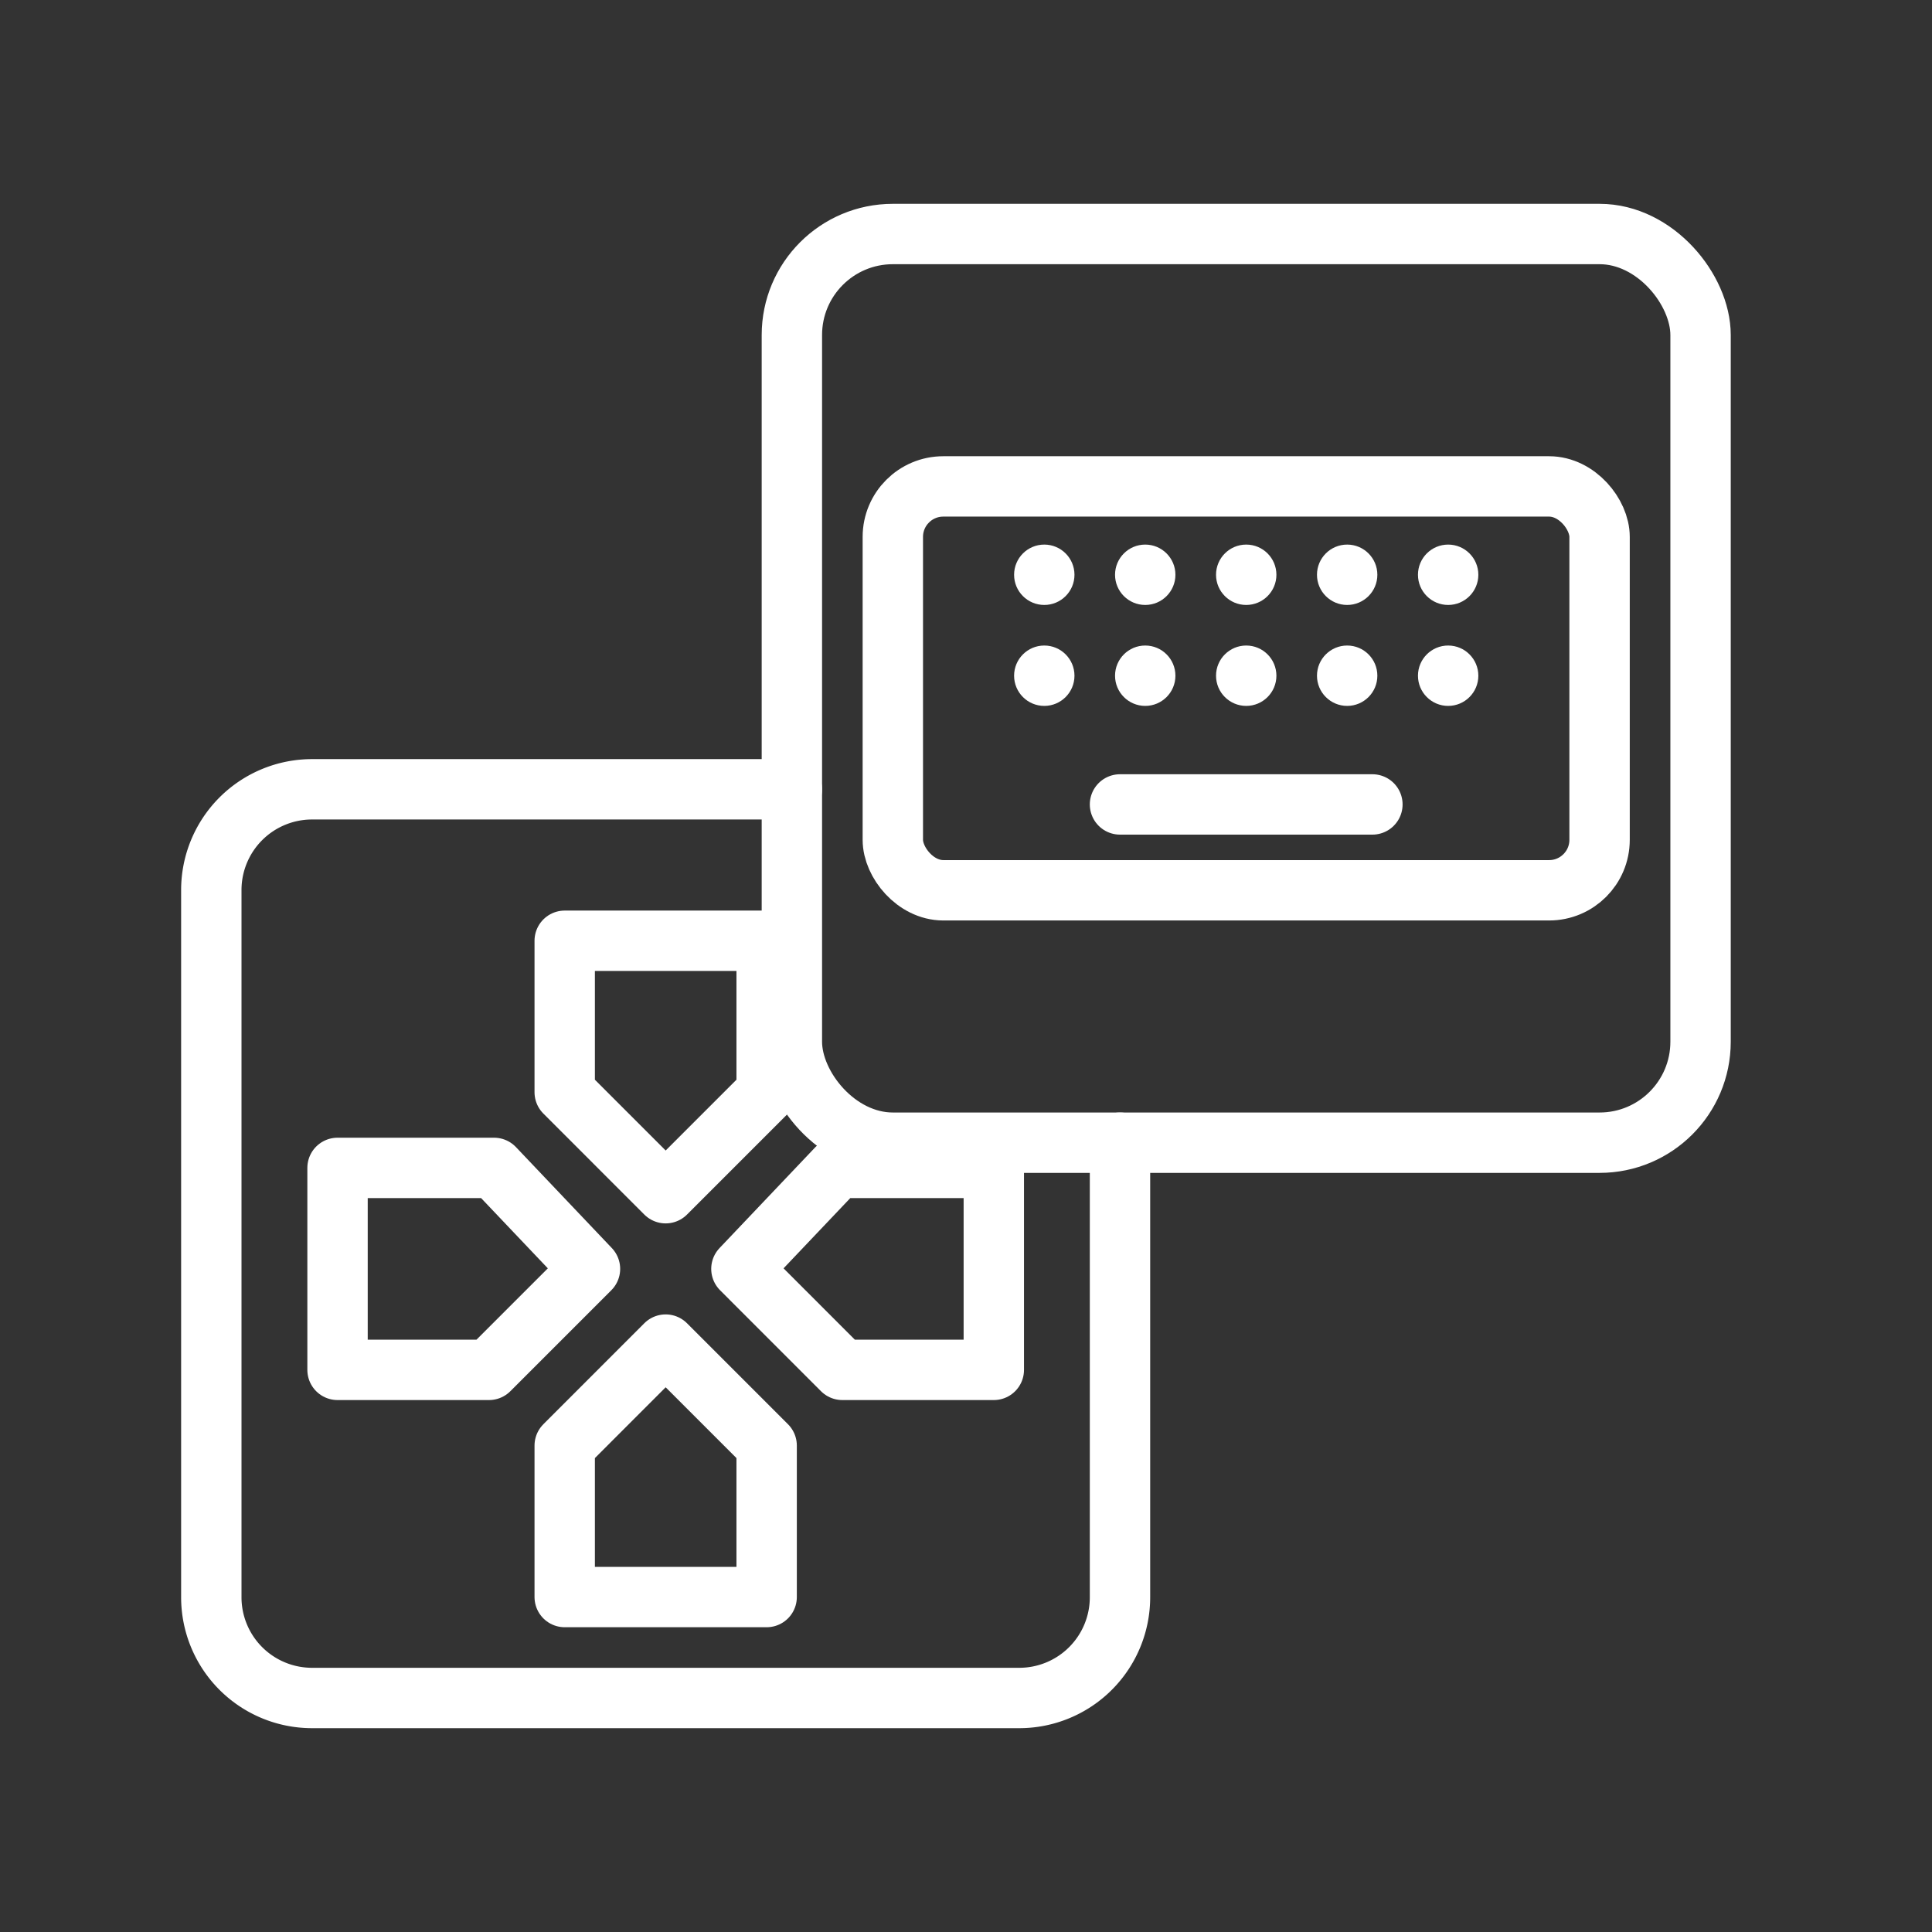 <ns0:svg xmlns:ns0="http://www.w3.org/2000/svg" viewBox="0 0 48 48" style="stroke-width:1.5px"><ns0:rect x="0" y="0" width="48" height="48" fill="#333333" stroke="none"/><ns0:defs style="stroke-width:1.5px"><ns0:style style="stroke-width:1.5px">.a{fill:none;stroke:#fff;stroke-linecap:round;stroke-linejoin:round;}.b{fill:#fff;}</ns0:style></ns0:defs><ns0:rect class="a" x="19.674" y="5.814" width="22.576" height="22.576" rx="2.509" style="stroke-width:1.5px" /><ns0:path class="a" d="M27.826,28.39V39.678a2.503,2.503,0,0,1-2.509,2.508H7.758A2.503,2.503,0,0,1,5.25,39.678V22.119A2.503,2.503,0,0,1,7.758,19.61H19.674" style="stroke-width:1.5px" /><ns0:rect class="a" x="22.182" y="12.085" width="17.559" height="10.034" rx="1.254" style="stroke-width:1.5px" /><ns0:path class="a" d="M27.826,19.986h6.271" style="stroke-width:1.5px" /><ns0:circle class="b" cx="25.945" cy="14.28" r="0.75" style="stroke-width:1.5px" /><ns0:circle class="b" cx="28.453" cy="14.28" r="0.75" style="stroke-width:1.5px" /><ns0:circle class="b" cx="30.962" cy="14.28" r="0.75" style="stroke-width:1.5px" /><ns0:circle class="b" cx="33.47" cy="14.28" r="0.75" style="stroke-width:1.5px" /><ns0:circle class="b" cx="35.979" cy="14.28" r="0.75" style="stroke-width:1.5px" /><ns0:circle class="b" cx="35.979" cy="16.788" r="0.75" style="stroke-width:1.5px" /><ns0:circle class="b" cx="33.47" cy="16.788" r="0.75" style="stroke-width:1.5px" /><ns0:circle class="b" cx="30.962" cy="16.788" r="0.75" style="stroke-width:1.5px" /><ns0:circle class="b" cx="28.453" cy="16.788" r="0.75" style="stroke-width:1.5px" /><ns0:circle class="b" cx="25.945" cy="16.788" r="0.75" style="stroke-width:1.5px" /><ns0:path class="a" d="M14.03,39.678h5.017V35.915l-2.509-2.509L14.03,35.915Z" style="stroke-width:1.5px" /><ns0:path class="a" d="M8.386,34.034h3.763l2.509-2.509-2.383-2.509H8.386Z" style="stroke-width:1.5px" /><ns0:path class="a" d="M24.691,34.034H20.928L18.42,31.525l2.383-2.509h3.888Z" style="stroke-width:1.5px" /><ns0:path class="a" d="M14.03,23.373h5.017v3.763l-2.509,2.509L14.03,27.136Z" style="stroke-width:1.5px" /></ns0:svg>